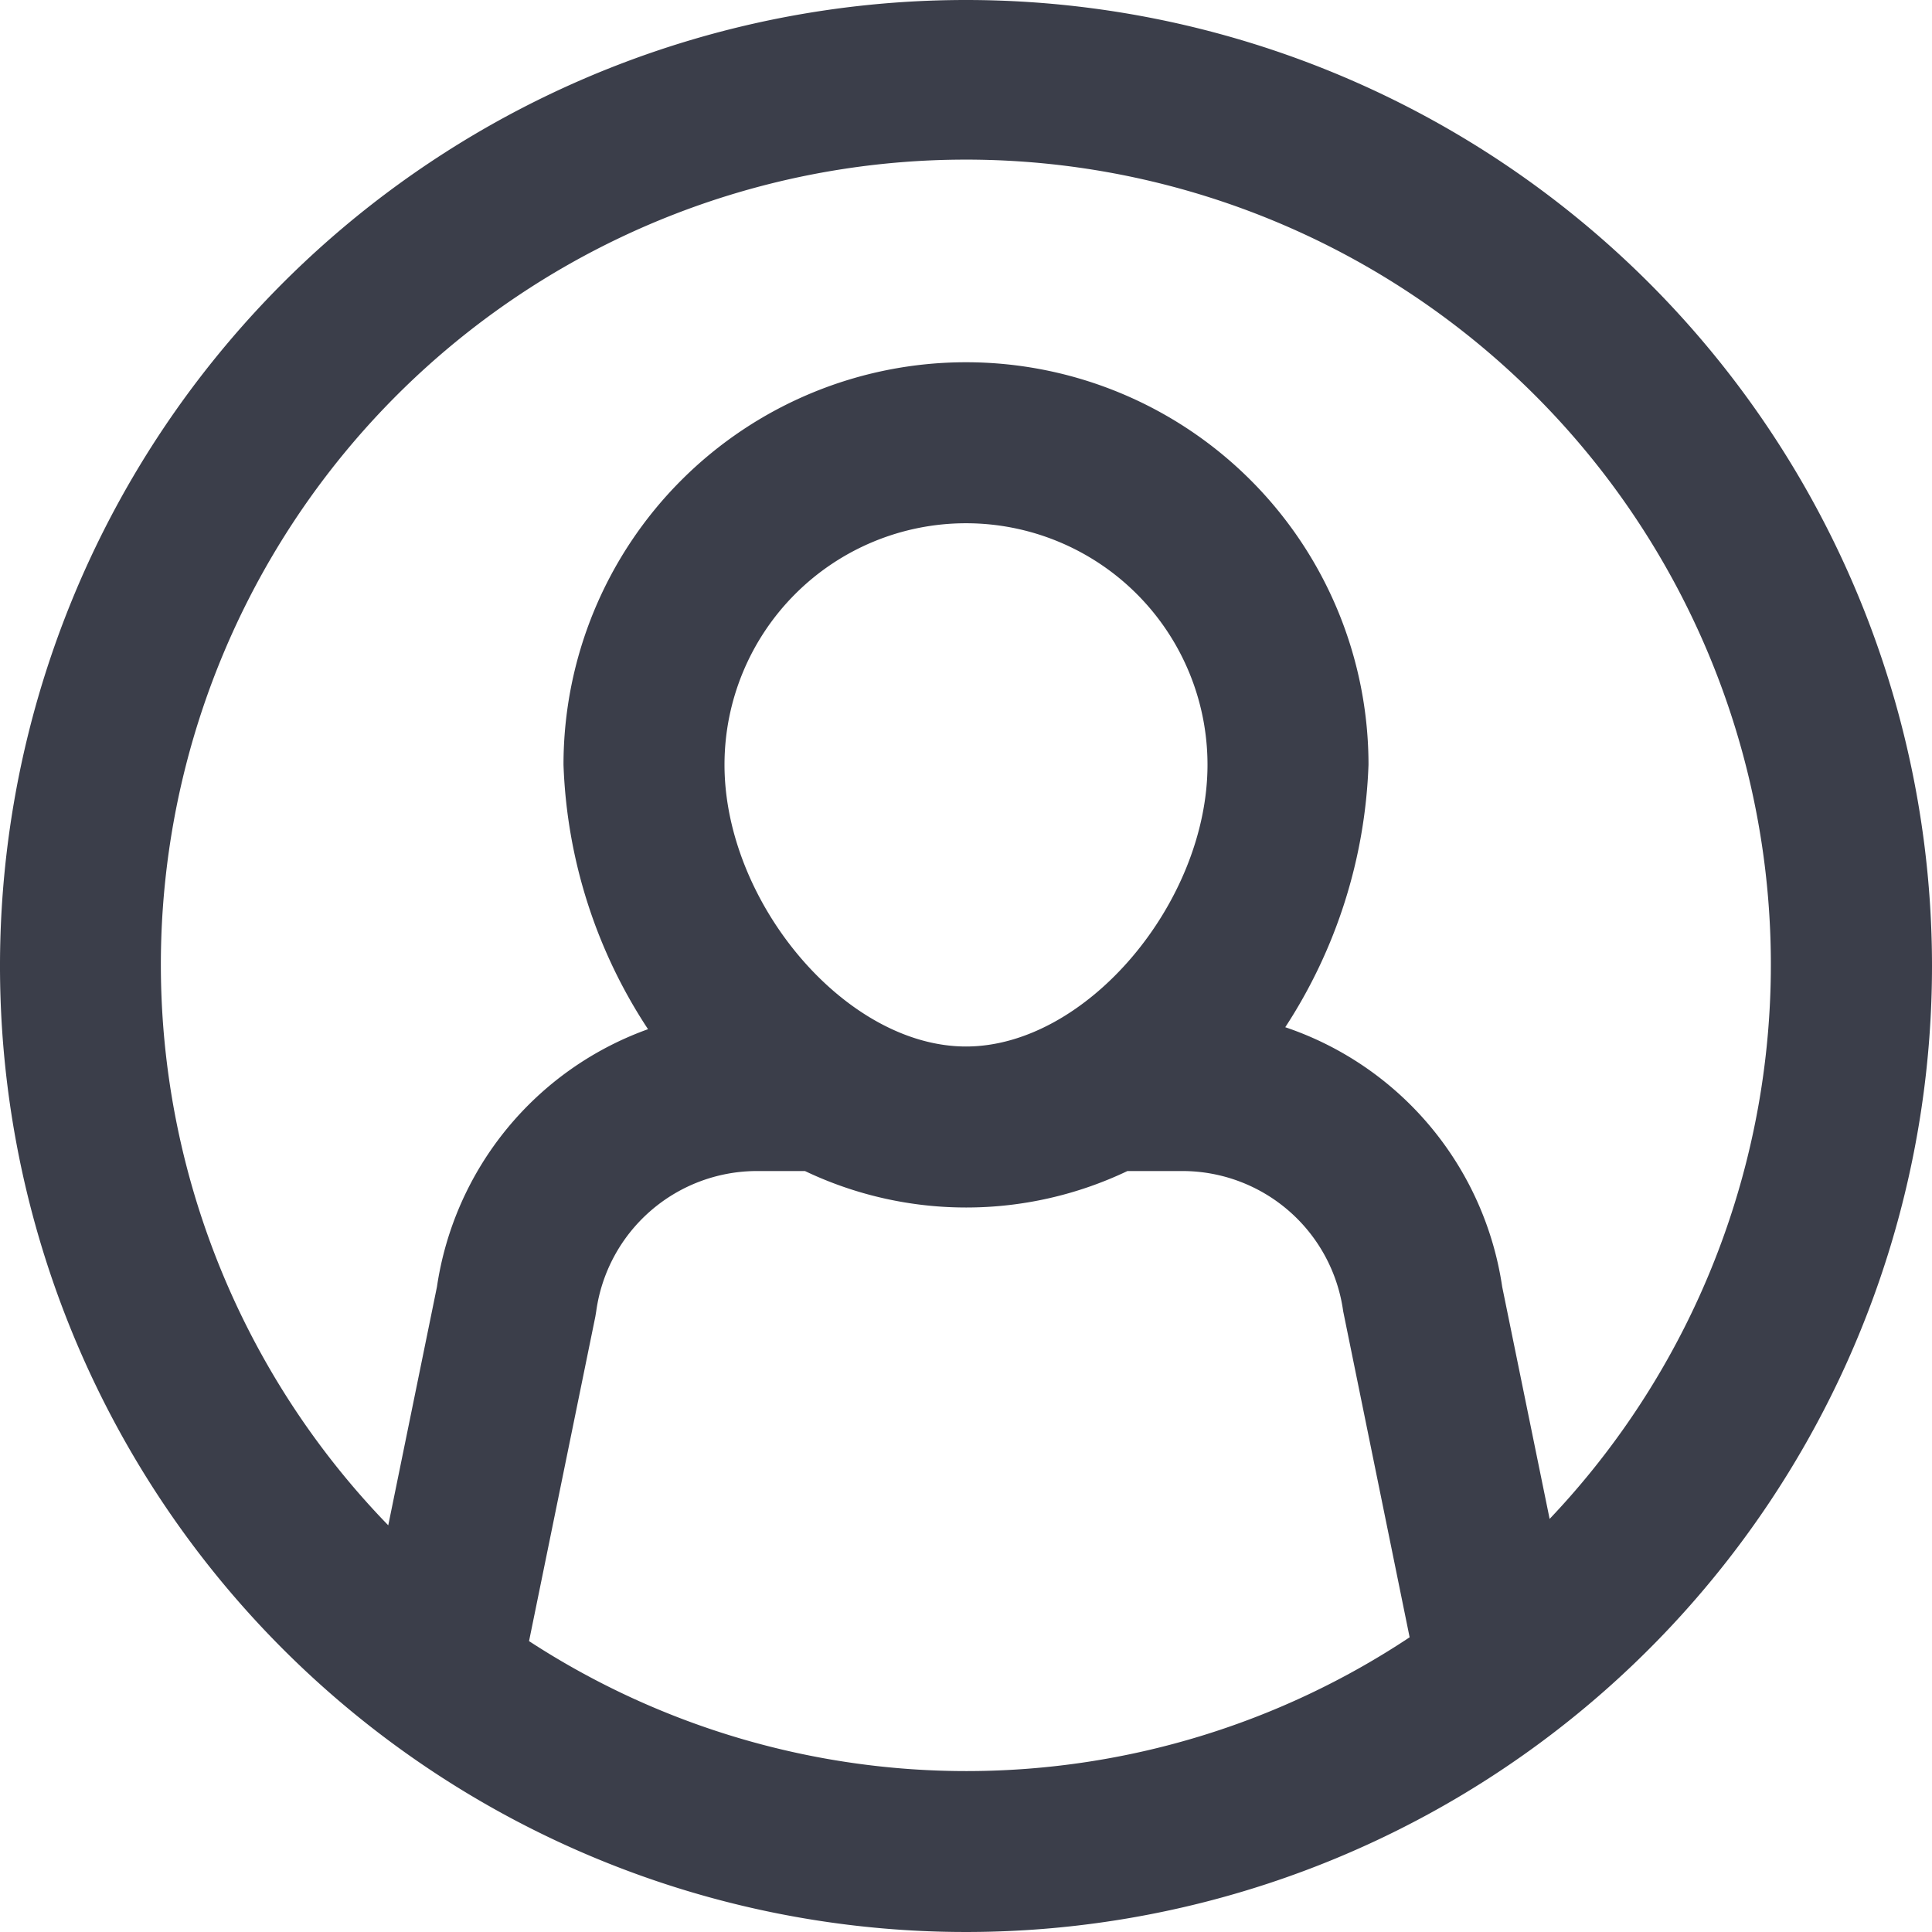 <svg xmlns="http://www.w3.org/2000/svg" width="48" height="48" viewBox="0 0 48 48">
  <defs>
    <style>
      .cls-1 {
        fill: #3b3e4a;
        fill-rule: evenodd;
      }
    </style>
  </defs>
  <path id="profile" class="cls-1" d="M96,763a24,24,0,1,0,24,24A24,24,0,0,0,96,763ZM85.144,803.773l1.647-8.062,0.022-.133a4.036,4.036,0,0,1,3.986-3.484h1.2a9.309,9.309,0,0,0,8.012,0h1.374a4.035,4.035,0,0,1,3.986,3.484l1.651,8.1A19.9,19.9,0,0,1,85.144,803.773ZM96,789c-2.995,0-6-3.584-6-7a6,6,0,0,1,12,0C102,785.416,98.995,789,96,789Zm14.5,11.737-1.178-5.765a8.049,8.049,0,0,0-5.39-6.451A12.741,12.741,0,0,0,106,782a10,10,0,0,0-20,0,12.734,12.734,0,0,0,2.1,6.57,8.05,8.05,0,0,0-5.244,6.4l-1.21,5.926A20,20,0,1,1,110.5,800.737Z" transform="translate(-72 -763)"/>
</svg>
